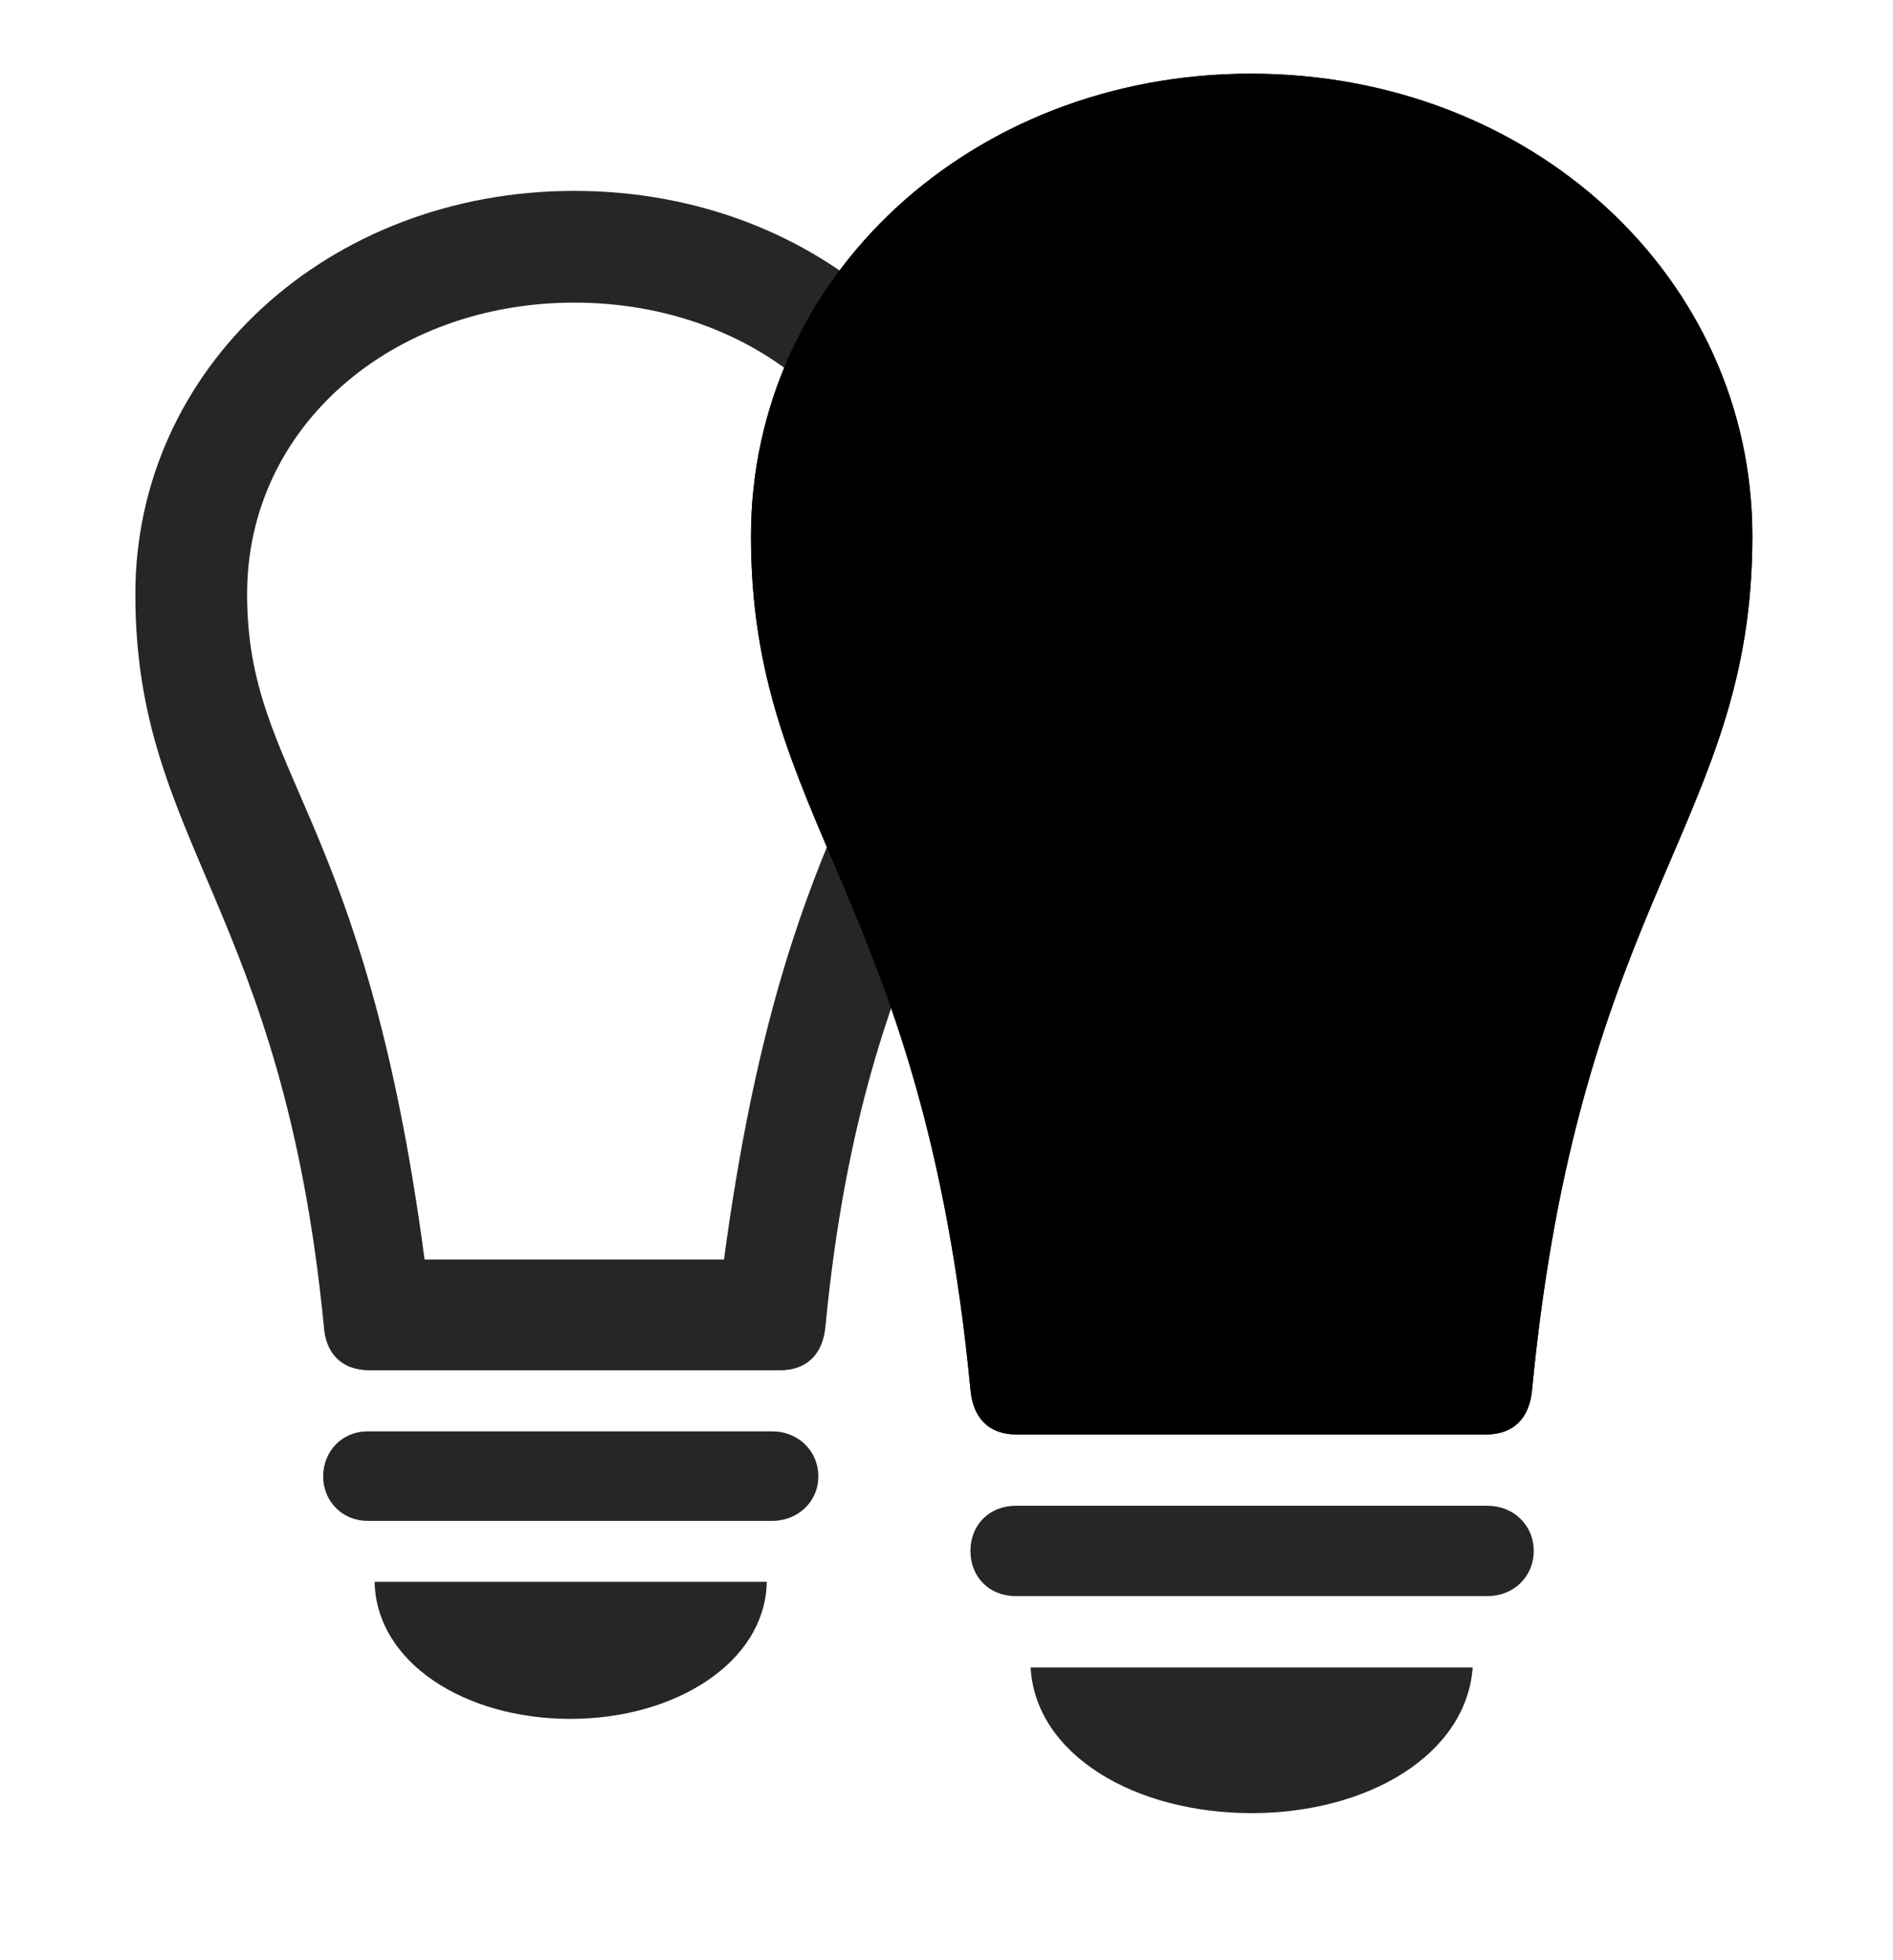 <svg width="28" height="29" viewBox="0 0 28 29" fill="currentColor" xmlns="http://www.w3.org/2000/svg">
<g clip-path="url(#clip0_2207_34945)">
<path d="M2.002 8.789C2.002 12.492 4.182 13.406 4.791 19.629C4.815 20.004 5.037 20.273 5.471 20.273H11.53C11.963 20.273 12.174 20.004 12.209 19.629C12.807 13.406 14.987 12.492 14.987 8.789C14.987 5.449 12.151 2.824 8.494 2.824C4.85 2.824 2.002 5.449 2.002 8.789ZM3.655 8.789C3.655 6.293 5.823 4.477 8.494 4.477C11.178 4.477 13.334 6.293 13.334 8.789C13.334 11.484 11.6 11.988 10.709 18.633H6.28C5.401 11.988 3.655 11.484 3.655 8.789ZM5.436 22.5H11.424C11.799 22.5 12.104 22.219 12.104 21.844C12.104 21.457 11.799 21.176 11.424 21.176H5.436C5.061 21.176 4.78 21.469 4.78 21.844C4.78 22.207 5.061 22.5 5.436 22.5ZM8.436 25.43C9.983 25.43 11.319 24.598 11.342 23.402H5.541C5.565 24.598 6.877 25.43 8.436 25.43Z" fill="currentColor" fill-opacity="0.85"/>
<path d="M18.502 1.09C14.366 1.09 11.108 4.102 11.108 7.934C11.108 12.176 13.651 13.23 14.354 20.555C14.389 20.965 14.612 21.223 15.045 21.223H21.971C22.404 21.223 22.627 20.965 22.662 20.555C23.366 13.23 25.92 12.176 25.92 7.934C25.92 4.102 22.651 1.09 18.502 1.09Z" fill="currentColor"/>
<path d="M18.502 1.09C14.366 1.09 11.108 4.102 11.108 7.934C11.108 12.176 13.651 13.23 14.354 20.555C14.389 20.965 14.612 21.223 15.045 21.223H21.971C22.404 21.223 22.627 20.965 22.662 20.555C23.366 13.23 25.92 12.176 25.92 7.934C25.92 4.102 22.651 1.09 18.502 1.09ZM18.502 2.812C21.584 2.812 24.198 4.969 24.198 7.934C24.198 11.086 22.112 11.801 21.092 19.5H15.924C14.905 11.801 12.83 11.086 12.83 7.934C12.83 4.969 15.432 2.812 18.502 2.812ZM15.022 23.613H22.006C22.381 23.613 22.686 23.332 22.686 22.945C22.686 22.559 22.381 22.277 22.006 22.277H15.022C14.635 22.277 14.354 22.559 14.354 22.945C14.354 23.332 14.635 23.613 15.022 23.613ZM18.514 26.824C20.237 26.824 21.69 25.957 21.783 24.668H15.244C15.315 25.957 16.779 26.824 18.514 26.824Z" fill="currentColor" fill-opacity="0.85"/>
</g>
<defs>
<clipPath id="clip0_2207_34945">
<rect width="23.918" height="25.746" fill="currentColor" transform="translate(2.002 1.09)"/>
</clipPath>
</defs>
</svg>
